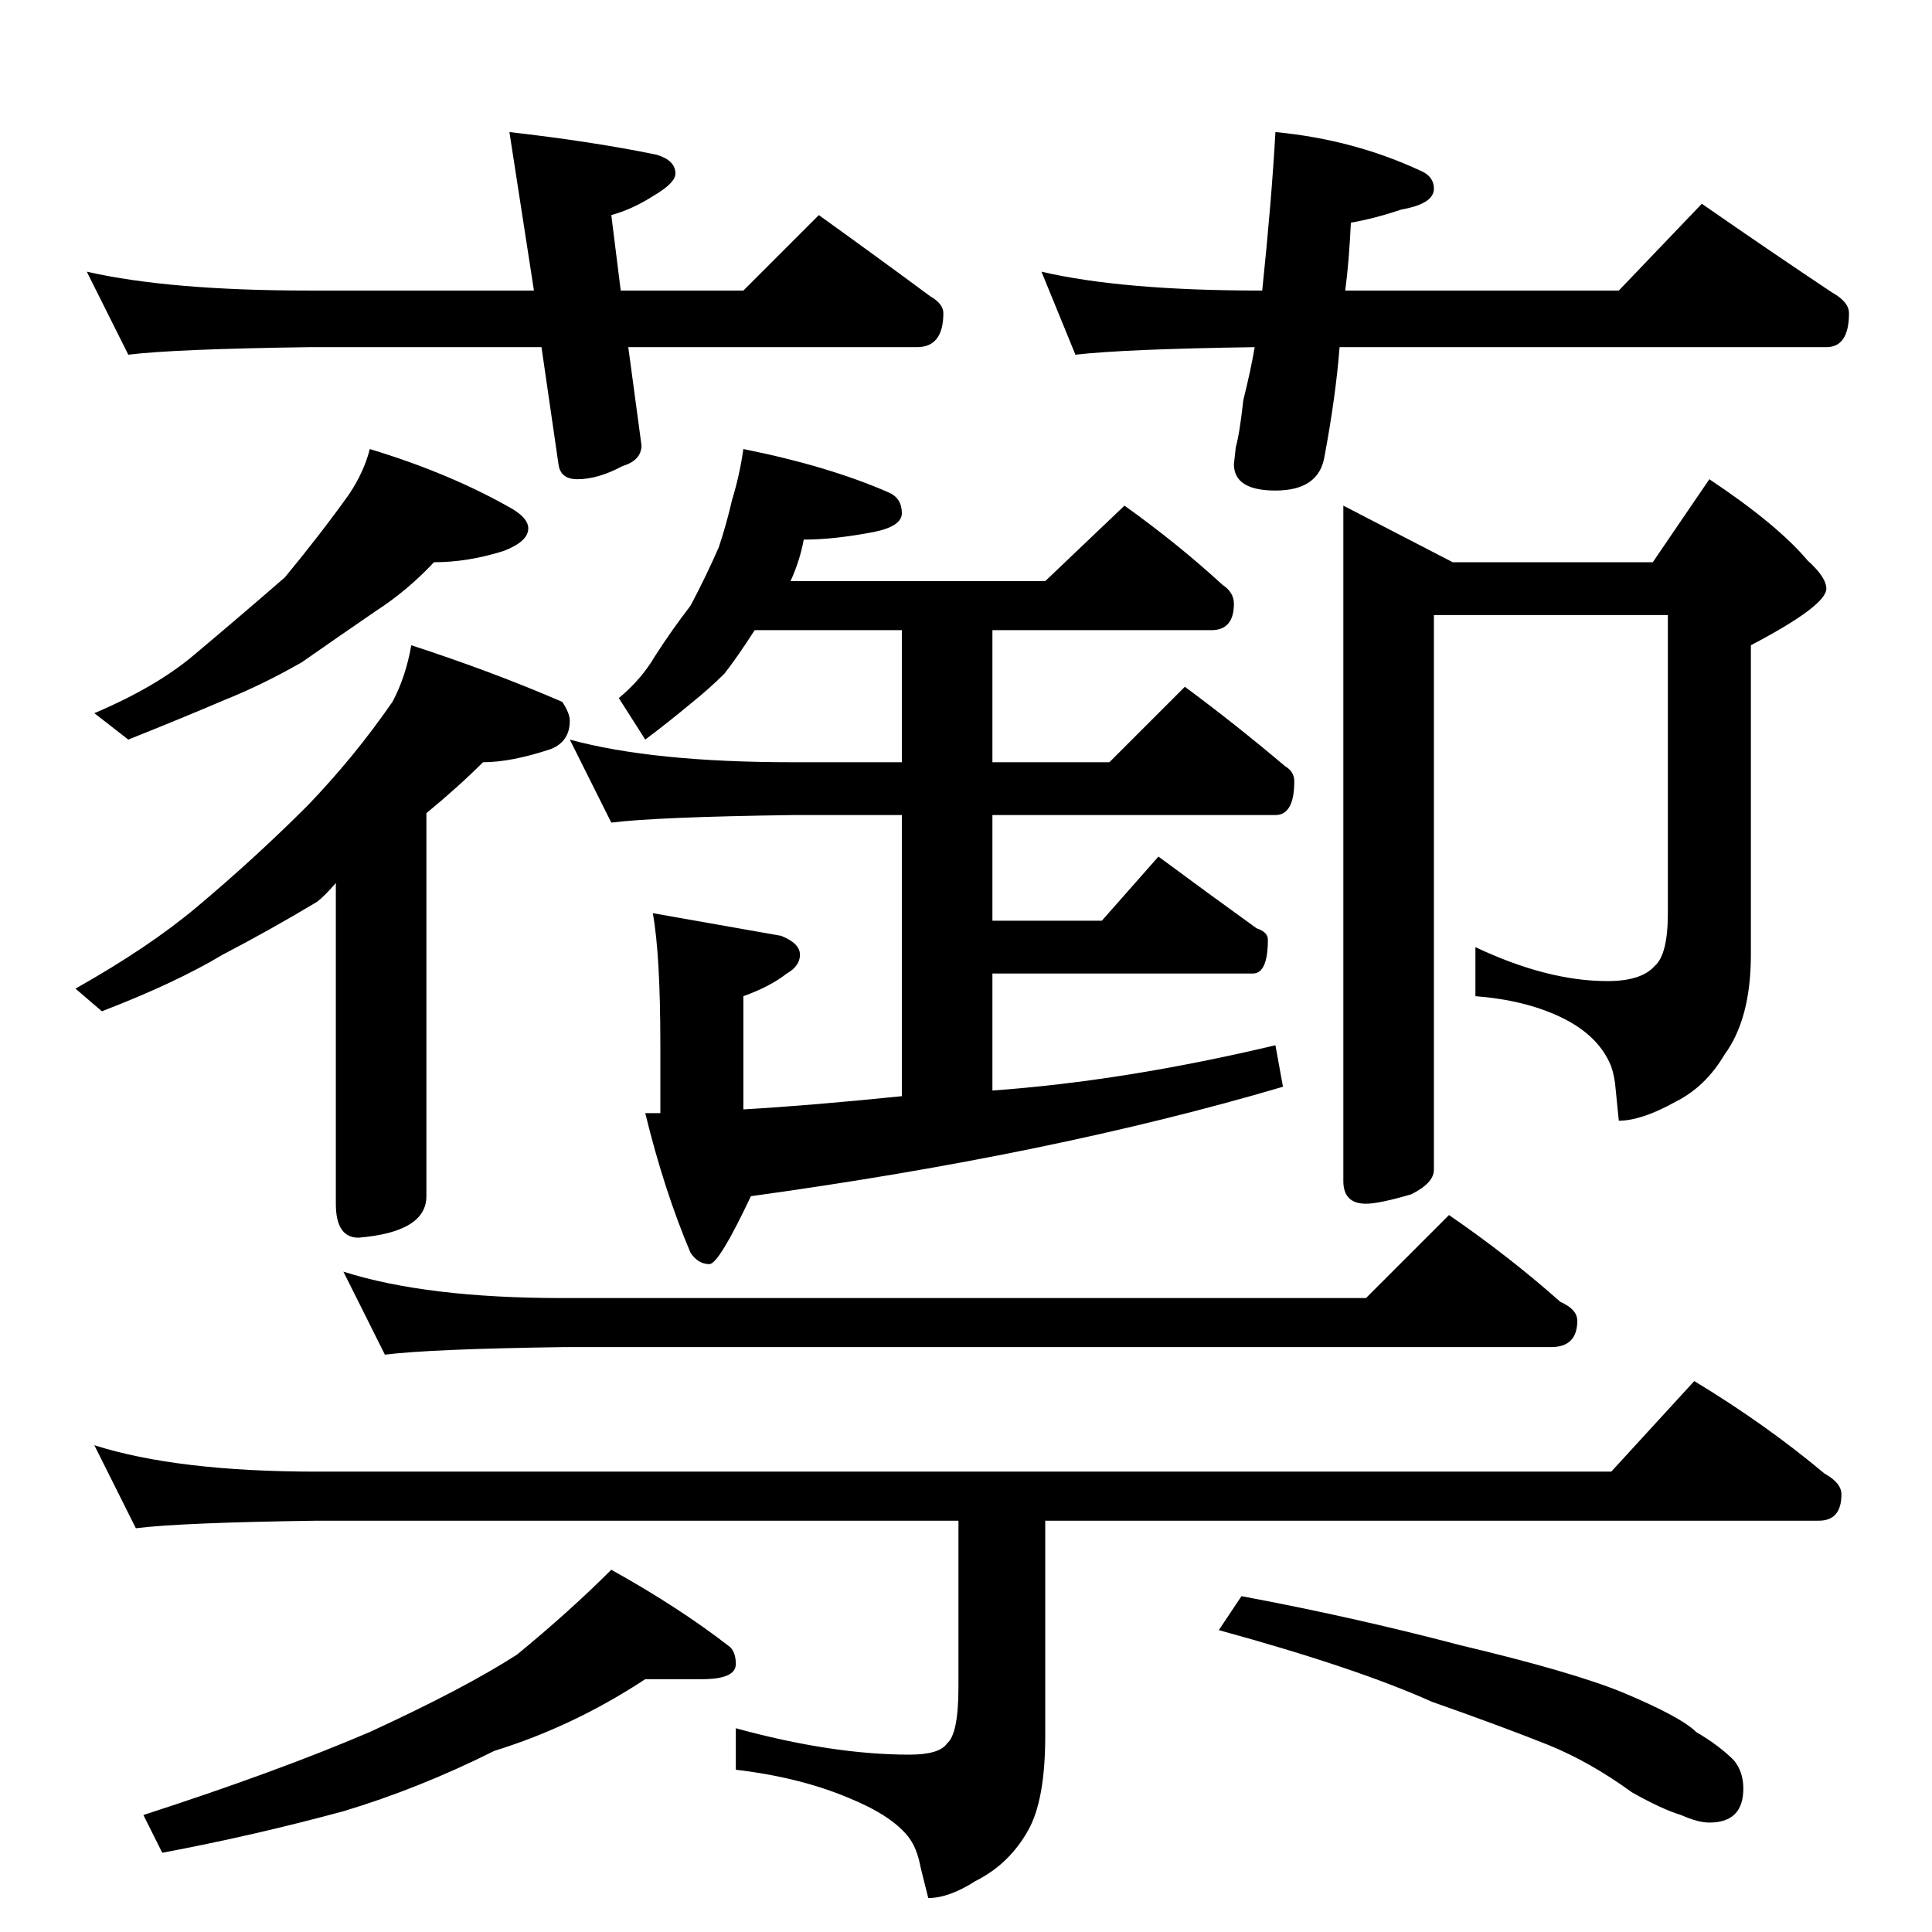 <?xml version="1.0" standalone="no"?>
<!DOCTYPE svg PUBLIC "-//W3C//DTD SVG 1.1//EN" "http://www.w3.org/Graphics/SVG/1.1/DTD/svg11.dtd" >
<svg xmlns="http://www.w3.org/2000/svg" xmlns:xlink="http://www.w3.org/1999/xlink" version="1.1" viewBox="0 -204 1024 1024">
  <g transform="matrix(1 0 0 -1 0 820)">
   <path fill="currentColor"
d="M46 880q44 -10 118 -10h119l-13 84q44 -5 78 -12q10 -3 10 -10q0 -5 -12 -12q-11 -7 -22 -10l5 -40h65l40 40q32 -23 59 -43q7 -4 7 -9q0 -18 -14 -18h-153l7 -52q0 -8 -10 -11q-13 -7 -24 -7q-9 0 -10 8l-9 62h-123q-72 -1 -96 -4zM676 954q42 -4 78 -21q6 -3 6 -9
q0 -8 -17 -11q-15 -5 -27 -7q-1 -21 -3 -36h145l44 46q36 -25 69 -47q9 -5 9 -11q0 -18 -12 -18h-258q-2 -26 -8 -58q-3 -18 -26 -18q-22 0 -22 14l1 9q2 7 4 25q4 16 6 28q-69 -1 -95 -4l-18 44q43 -10 116 -10h1q5 48 7 84zM196 786q43 -13 76 -32q8 -5 8 -10
q0 -7 -13 -12q-19 -6 -37 -6q-14 -15 -31 -26q-19 -13 -39 -27q-21 -12 -41 -20q-21 -9 -51 -21l-18 14q33 14 53 31q25 21 48 41q19 23 34 44q8 12 11 24zM218 682q43 -14 80 -30q4 -6 4 -10q0 -11 -10 -15q-21 -7 -36 -7q-13 -13 -30 -27v-203q0 -19 -36 -22q-12 0 -12 18
v170q-6 -7 -10 -10q-25 -15 -50 -28q-25 -15 -64 -30l-14 12q39 22 64 43q31 26 59 54q25 26 45 55q7 13 10 30zM394 786q45 -9 77 -23q7 -3 7 -11q0 -7 -15 -10q-21 -4 -37 -4q-2 -11 -7 -22h135l42 40q28 -20 52 -42q6 -4 6 -10q0 -14 -12 -14h-116v-70h62l40 40
q27 -20 53 -42q5 -3 5 -8q0 -18 -10 -18h-150v-56h58l30 34q27 -20 52 -38q6 -2 6 -6q0 -18 -8 -18h-138v-62q70 5 150 24l4 -22q-122 -36 -282 -58q-17 -36 -22 -36q-6 0 -10 6q-14 33 -24 74h8v36q0 48 -4 70q40 -7 68 -12q10 -4 10 -10t-7 -10q-9 -7 -23 -12v-60
q35 2 84 7v149h-58q-72 -1 -96 -4l-22 44q44 -12 118 -12h58v70h-78q-9 -14 -16 -23q-8 -8 -18 -16q-12 -10 -24 -19l-14 22q12 10 19 22q9 14 19 27q8 15 15 31q4 12 7 25q4 13 6 27zM760 698v-294q0 -7 -12 -13q-17 -5 -24 -5q-12 0 -12 12v358l58 -30h106l30 44
q36 -24 52 -43q10 -9 10 -15q0 -9 -40 -30v-164q0 -34 -14 -53q-10 -17 -26 -25q-18 -10 -30 -10l-2 20q-1 7 -3 11q-7 15 -26 24t-45 11v26q38 -18 70 -18q18 0 25 8q7 6 7 28v158h-124zM182 350q44 -14 116 -14h426l44 44q32 -22 59 -46q9 -4 9 -10q0 -14 -14 -14h-524
q-70 -1 -94 -4zM50 258q44 -14 118 -14h686l44 48q38 -23 69 -49q9 -5 9 -11q0 -14 -12 -14h-410v-114q0 -34 -9 -50q-10 -18 -28 -27q-14 -9 -25 -9l-4 16q-2 11 -7 17q-9 11 -31 20q-26 11 -60 15v22q51 -14 92 -14q16 0 20 6q6 5 6 30v88h-340q-72 -1 -96 -4zM342 134
q-38 -25 -80 -38q-40 -20 -80 -32q-48 -13 -96 -22l-10 20q71 23 120 44q50 23 78 41q28 23 50 45q36 -20 63 -41q3 -3 3 -9q0 -8 -18 -8h-30zM658 178q59 -11 116 -26q59 -14 86 -25q31 -13 39 -21q12 -7 20 -15q5 -6 5 -15q0 -18 -18 -18q-6 0 -15 4q-10 3 -26 12
q-22 16 -44 25q-25 10 -62 23q-40 18 -113 38z" />
  </g>

</svg>
